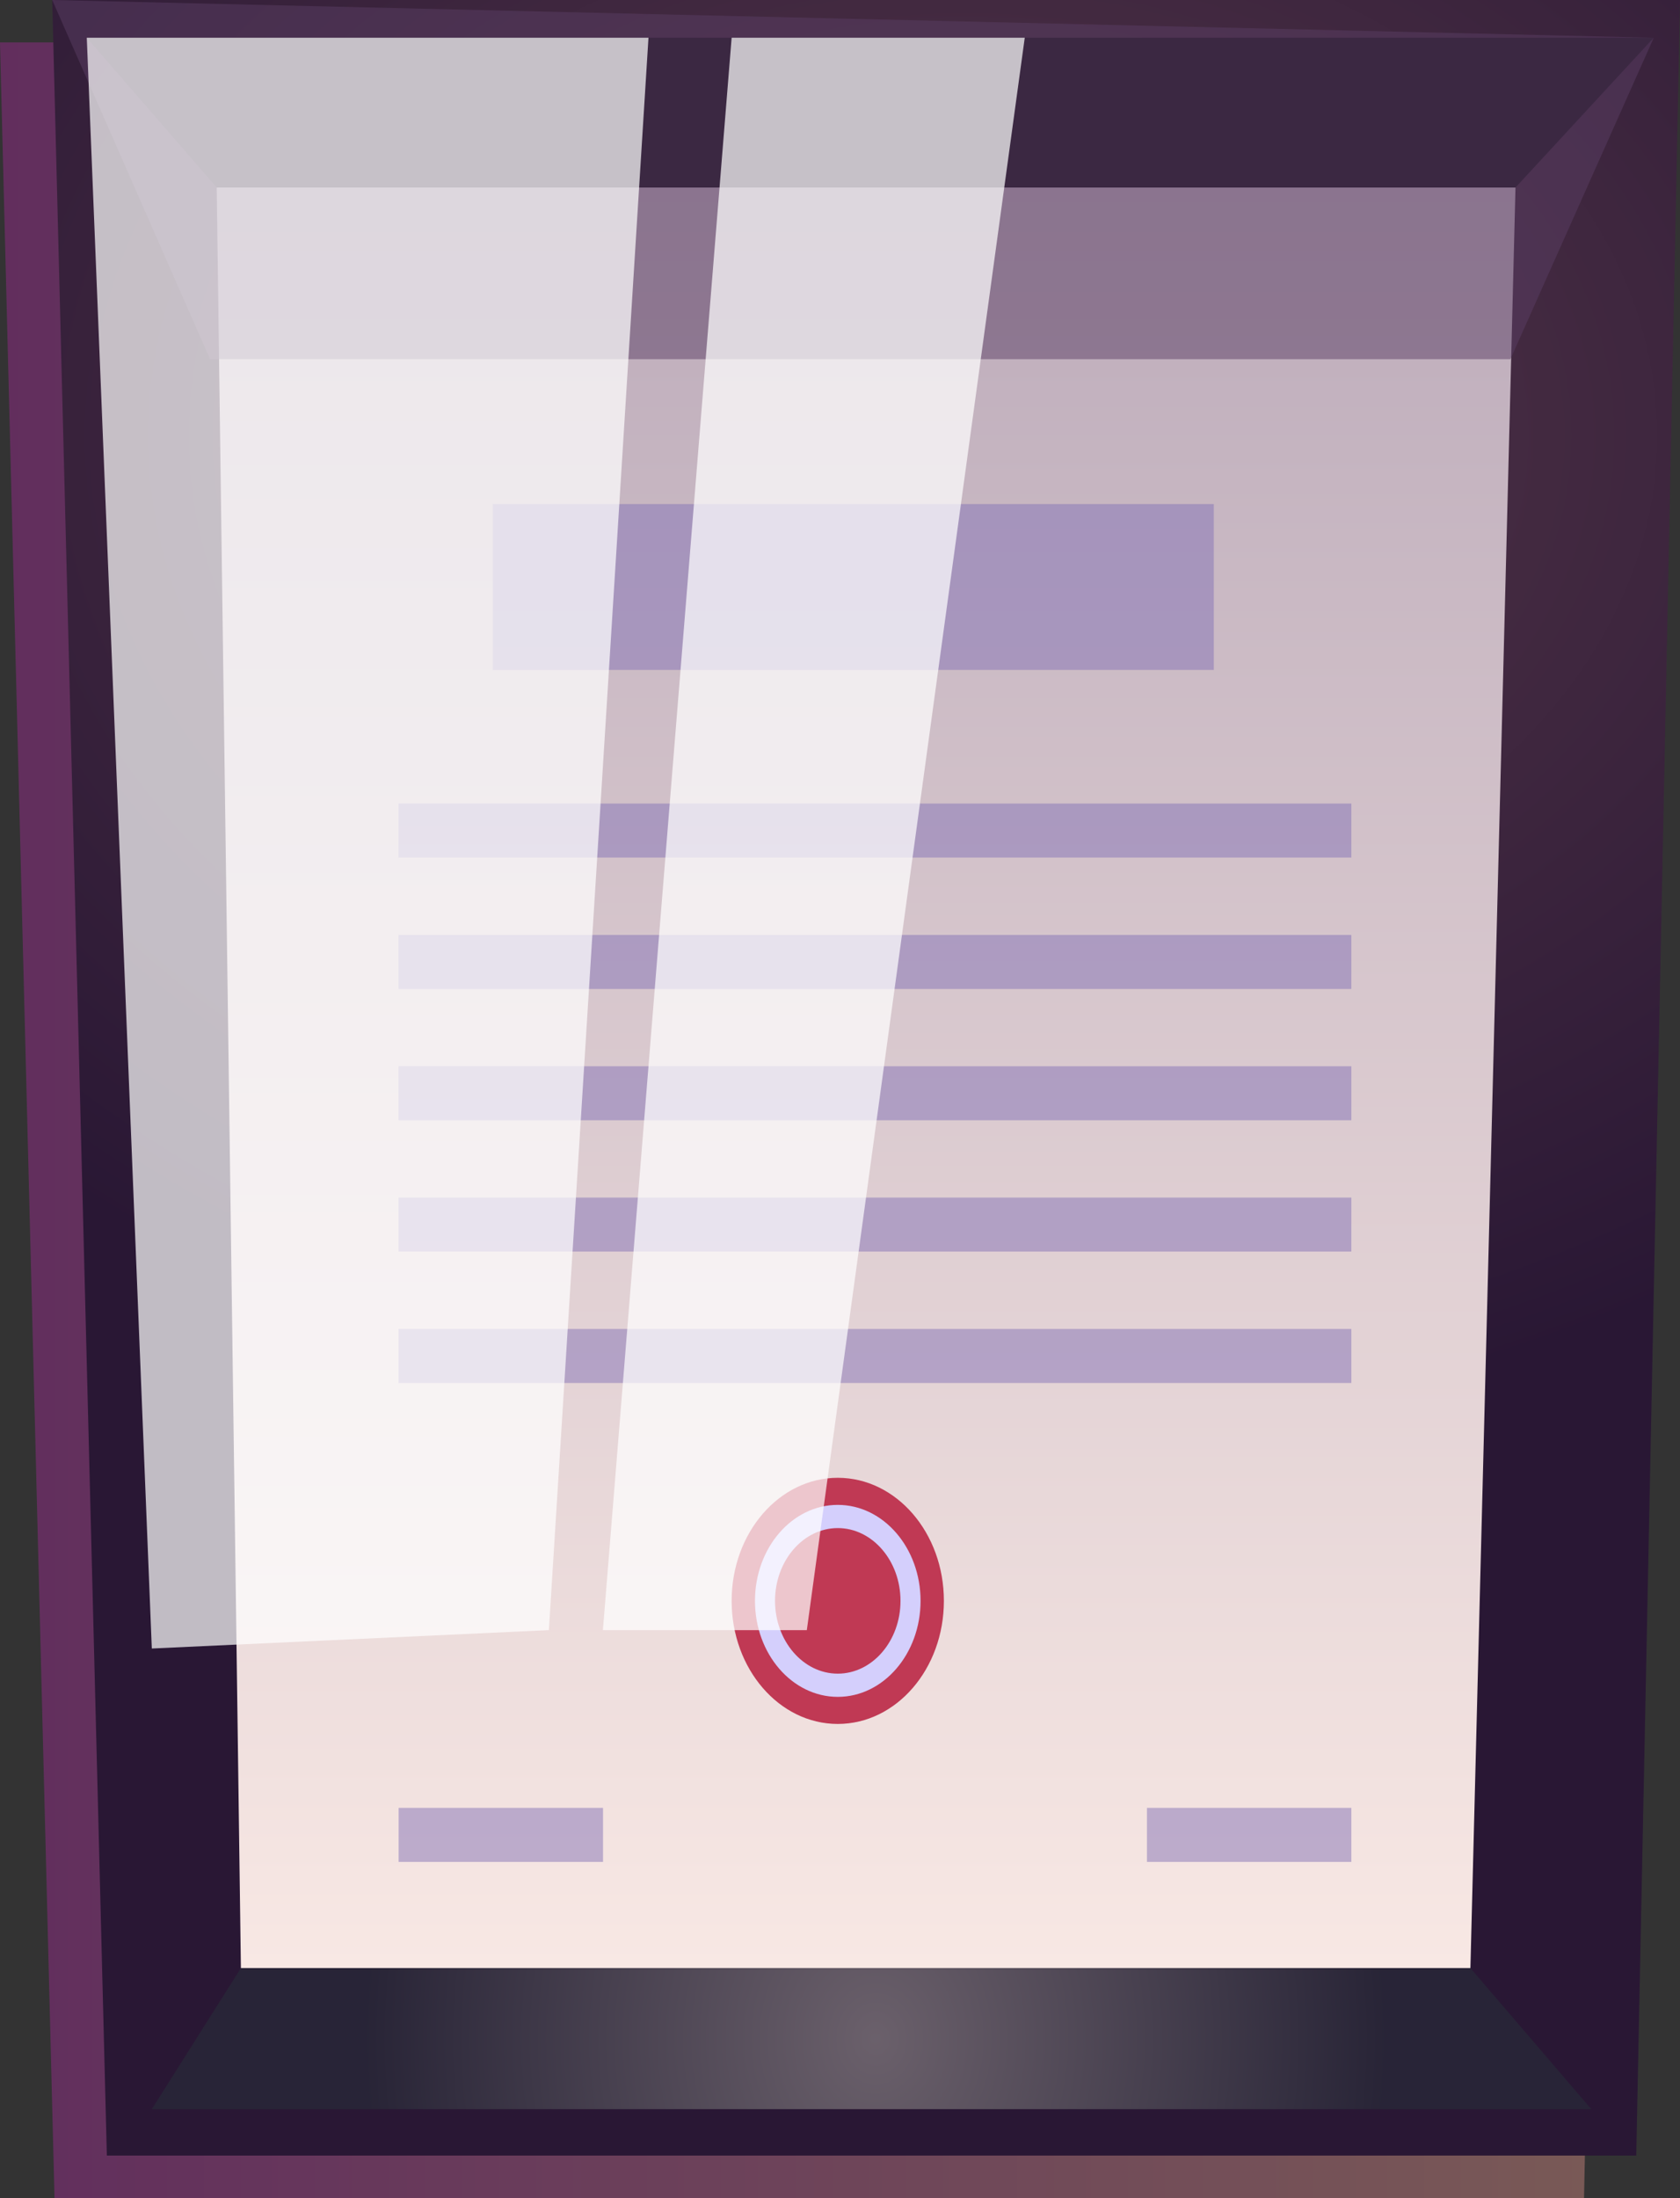 <?xml version="1.0" encoding="UTF-8"?><svg xmlns="http://www.w3.org/2000/svg" width="138.99" height="181.8" xmlns:xlink="http://www.w3.org/1999/xlink" viewBox="0 0 138.99 181.8"><rect x="0" y="0" width="138.99" height="181.8" fill="#333333" stroke="none"/><defs><linearGradient id="_Безымянный_градиент_296" x1="15.75" y1="92.66" x2="150.41" y2="92.66" gradientTransform="translate(150.41) rotate(-180) scale(1 -1)" gradientUnits="userSpaceOnUse"><stop offset="0" stop-color="#c1827a"/><stop offset="1" stop-color="#912a88"/></linearGradient><radialGradient id="_Безымянный_градиент_271" cx="114.8" cy="4556.26" fx="114.8" fy="4556.26" r="131.71" gradientTransform="translate(178.63 -2879.96) rotate(-180) scale(.86 -.64)" gradientUnits="userSpaceOnUse"><stop offset=".02" stop-color="#543649"/><stop offset=".99" stop-color="#291734"/></radialGradient><linearGradient id="_Безымянный_градиент_223" x1="78.76" y1="162.78" x2="78.76" y2="15.51" gradientTransform="translate(150.41) rotate(-180) scale(1 -1)" gradientUnits="userSpaceOnUse"><stop offset="0" stop-color="#f8e8e4"/><stop offset="1" stop-color="#bcabba"/></linearGradient><radialGradient id="_Безымянный_градиент_279" cx="123.47" cy="168.62" fx="123.47" fy="168.62" r="48.97" gradientTransform="translate(178.63 0) rotate(-180) scale(.86 -1)" gradientUnits="userSpaceOnUse"><stop offset="0" stop-color="#786f76"/><stop offset="1" stop-color="#282737"/></radialGradient></defs><g style="isolation:isolate;"><g id="_Слой_2"><g id="_Слой_1-2"><polygon points="131.05 181.8 134.67 3.51 0 3.51 4.51 181.8 131.05 181.8" style="fill:url(#_Безымянный_градиент_296); fill-rule:evenodd; mix-blend-mode:multiply; opacity:.5; stroke-width:0px;"/><polygon points="135.37 178.29 138.99 0 4.32 0 8.84 178.29 135.37 178.29" style="fill:url(#_Безымянный_градиент_271); fill-rule:evenodd; stroke-width:0px;"/><polygon points="121.65 162.78 125.38 15.51 17.93 15.51 19.93 162.78 121.65 162.78" style="fill:url(#_Безымянный_градиент_223); fill-rule:evenodd; stroke-width:0px;"/><polygon points="125.38 15.51 136.82 3.12 7.18 3.12 17.93 15.51 125.38 15.51" style="fill:#1c1321; fill-rule:evenodd; stroke-width:0px;"/><polygon points="121.65 162.78 131.65 174.45 12.56 174.45 19.93 162.78 121.65 162.78" style="fill:url(#_Безымянный_градиент_279); fill-rule:evenodd; mix-blend-mode:screen; opacity:.83; stroke-width:0px;"/><g style="mix-blend-mode:multiply; opacity:.5;"><rect x="40.76" y="41.69" width="59.65" height="13.72" transform="translate(141.18 97.1) rotate(180)" style="fill:#8471b6; stroke-width:0px;"/><rect x="32.97" y="66.46" width="78.83" height="4.47" transform="translate(144.77 137.39) rotate(180)" style="fill:#8471b6; stroke-width:0px;"/><rect x="32.97" y="77.32" width="78.83" height="4.47" transform="translate(144.77 159.12) rotate(180)" style="fill:#8471b6; stroke-width:0px;"/><rect x="32.97" y="88.18" width="78.83" height="4.47" transform="translate(144.77 180.84) rotate(180)" style="fill:#8471b6; stroke-width:0px;"/><rect x="32.97" y="99.05" width="78.83" height="4.47" transform="translate(144.77 202.57) rotate(180)" style="fill:#8471b6; stroke-width:0px;"/><rect x="32.97" y="109.91" width="78.83" height="4.47" transform="translate(144.77 224.3) rotate(180)" style="fill:#8471b6; stroke-width:0px;"/><rect x="32.97" y="149.53" width="16.91" height="4.47" transform="translate(82.86 303.53) rotate(180)" style="fill:#8471b6; stroke-width:0px;"/><rect x="94.89" y="149.53" width="16.91" height="4.47" transform="translate(206.69 303.53) rotate(180)" style="fill:#8471b6; stroke-width:0px;"/></g><polygon points="136.82 3.12 124.96 29.71 17.38 29.71 4.32 0 136.82 3.12" style="fill:#5a3e65; fill-rule:evenodd; mix-blend-mode:multiply; opacity:.5; stroke-width:0px;"/><path d="m60.53,132.41c0,5.62,3.93,10.18,8.78,10.18s8.78-4.56,8.78-10.18-3.93-10.18-8.78-10.18-8.78,4.56-8.78,10.18Z" style="fill:#c03954; fill-rule:evenodd; stroke-width:0px;"/><path d="m69.31,140.35c3.78,0,6.85-3.56,6.85-7.94s-3.07-7.94-6.85-7.94-6.85,3.56-6.85,7.94,3.07,7.94,6.85,7.94Zm0-13.96c2.86,0,5.19,2.7,5.19,6.02s-2.33,6.02-5.19,6.02-5.19-2.7-5.19-6.02,2.33-6.02,5.19-6.02Z" style="fill:#d4cffc; stroke-width:0px;"/><polygon points="53.65 3.12 45.41 134.83 12.56 136.35 7.18 3.12 53.65 3.12" style="fill:#fff; fill-rule:evenodd; mix-blend-mode:soft-light; opacity:.71; stroke-width:0px;"/><polygon points="84.78 3.12 66.75 134.83 49.88 134.83 60.53 3.12 84.78 3.12" style="fill:#fff; fill-rule:evenodd; mix-blend-mode:soft-light; opacity:.71; stroke-width:0px;"/></g></g></g></svg>